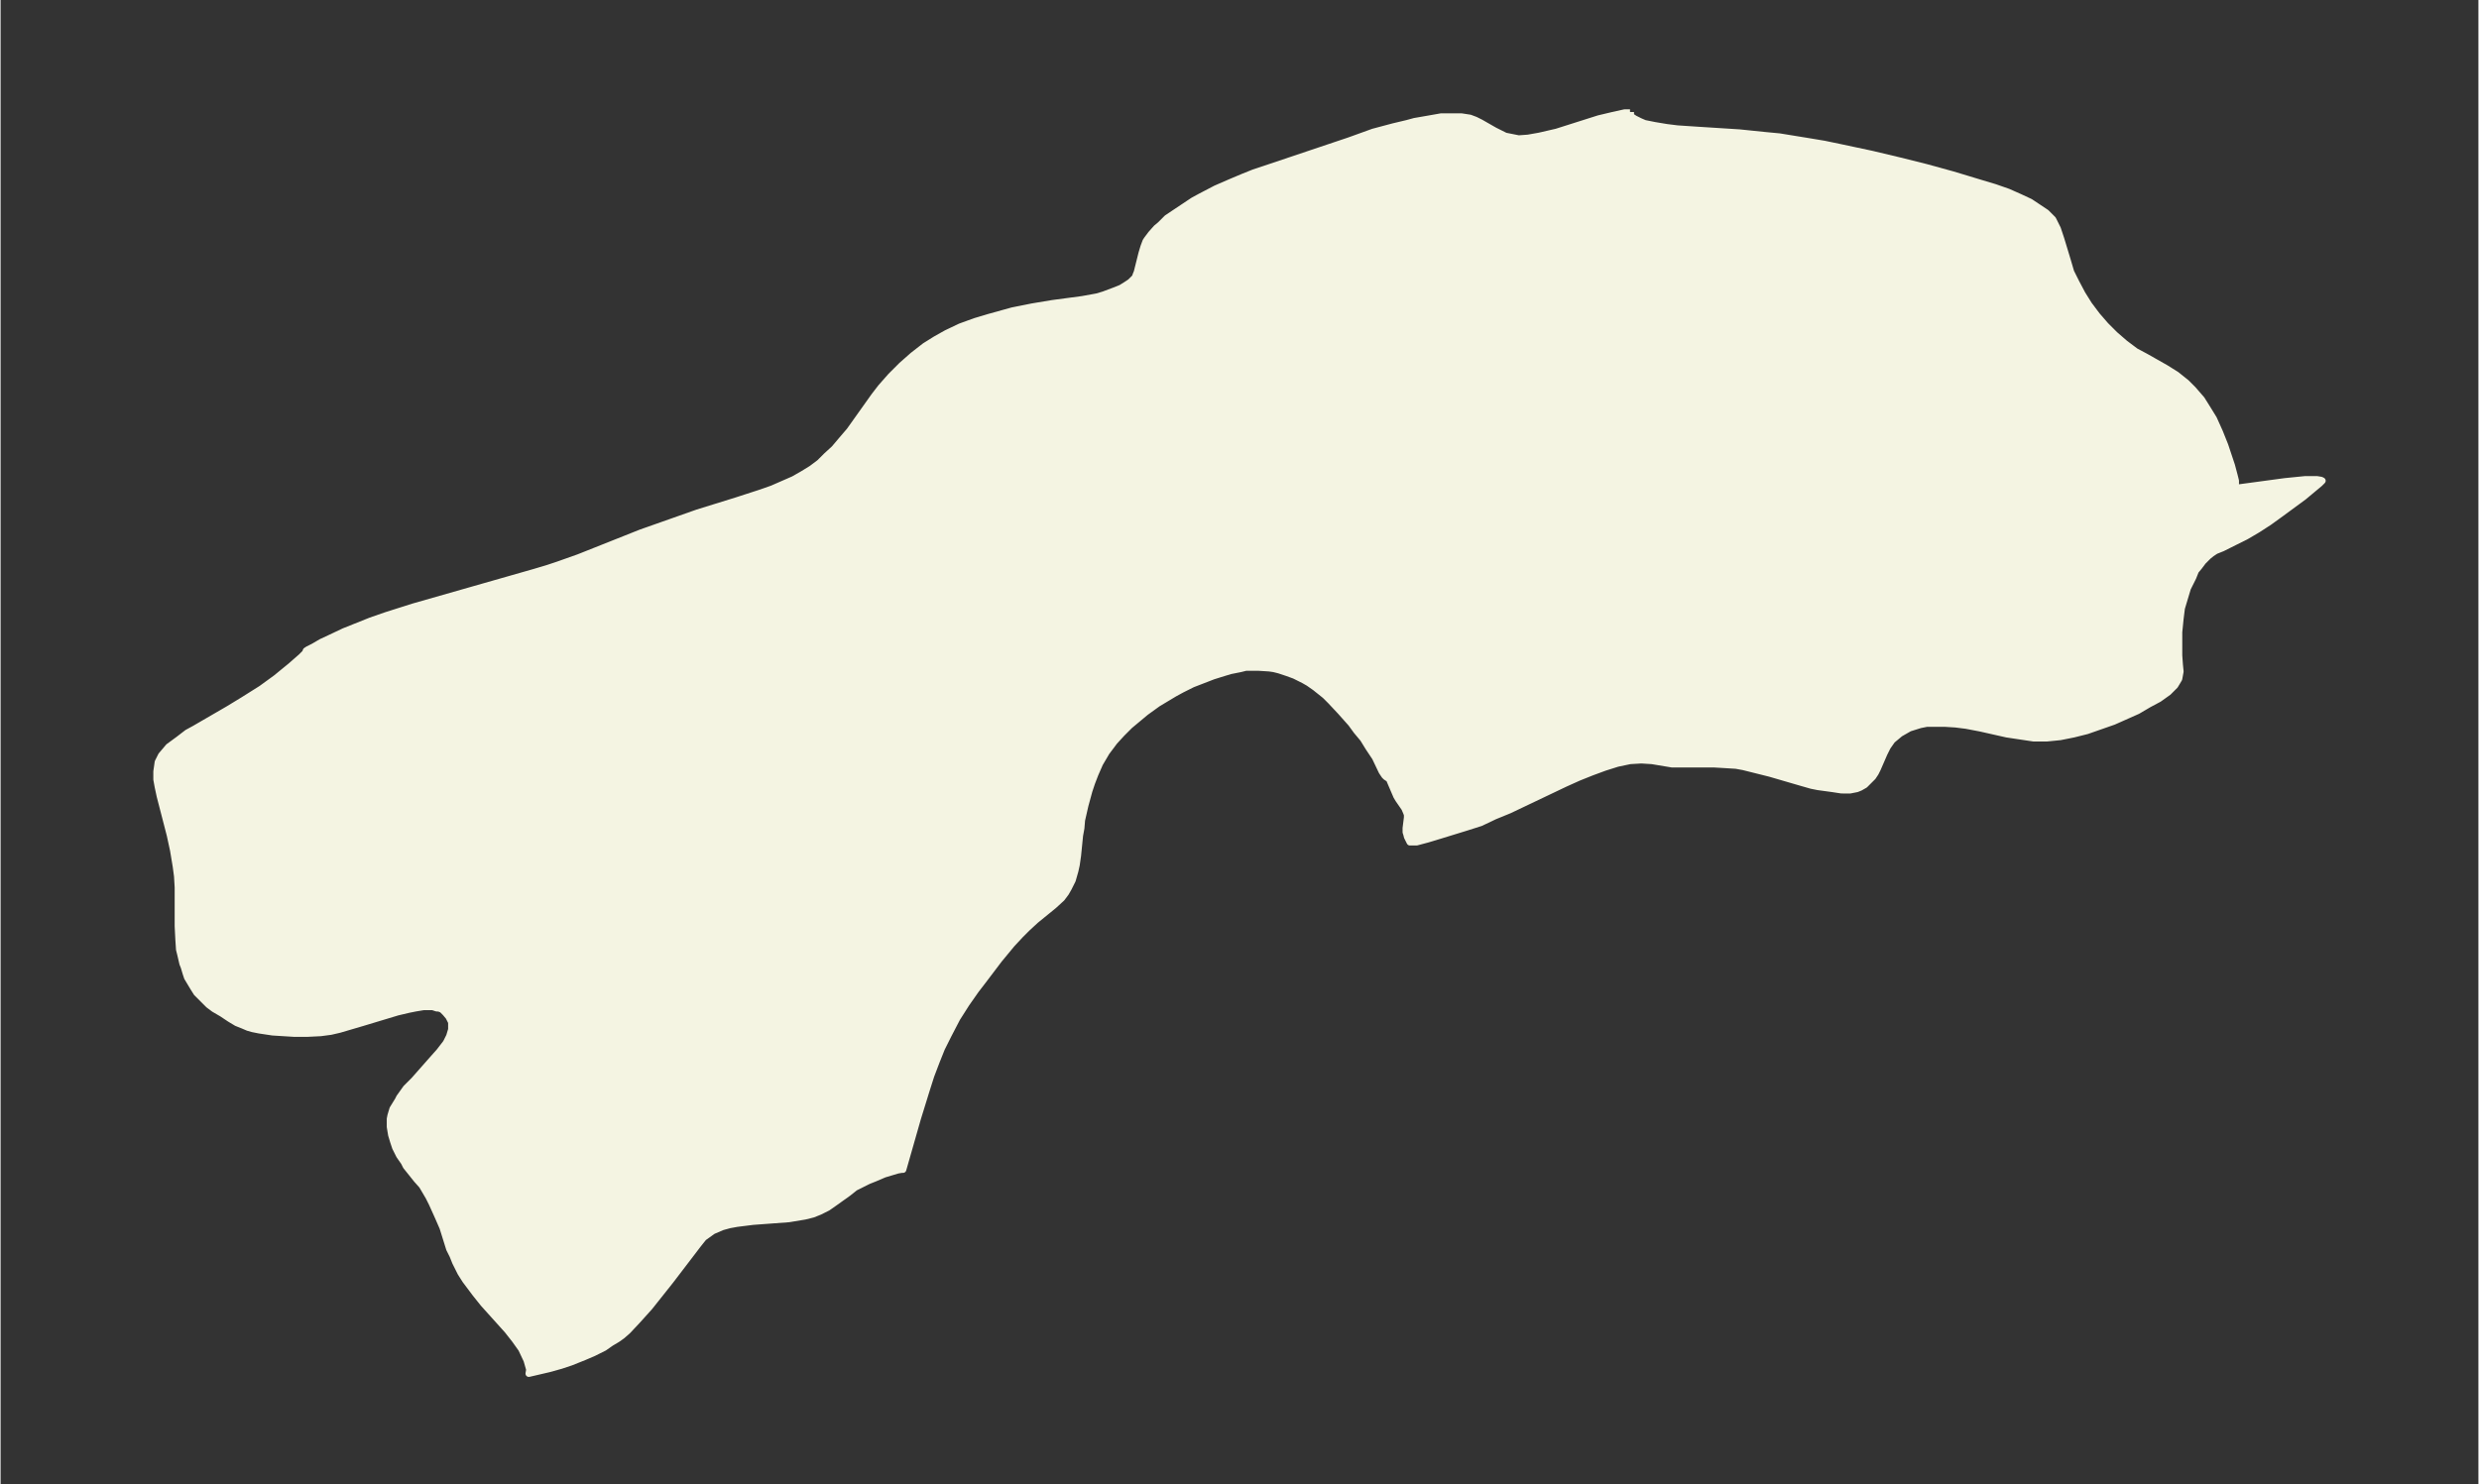 <svg xmlns="http://www.w3.org/2000/svg" xmlns:xlink="http://www.w3.org/1999/xlink" width="495.4" height="296.7" viewBox="0 0 371.5 222.6"><rect x="0" y="0" width="371.5" height="222.6" fill="#333333" stroke="none"/><defs><style>*{stroke-linejoin:round;stroke-linecap:butt}</style></defs><g id="figure_1"><path id="patch_1" fill="none" d="M0 222.6h371.5V0H0z"/><g id="axes_1"><g id="PatchCollection_1"><defs><path id="mb45cbc4d47" stroke="#f4f4e2" d="M244.4-205.8v.6l.6.4.8.4.7.3 1.5.3 1.8.3 1.6.2 3 .2 6.3.4 3.9.4 2.1.2 4.3.7 2.4.4 2.4.5 4.7 1 4.2 1 4 1 4 1.1 4.3 1.3 2 .6 2 .7 1.8.8 1.5.7 1.2.8 1.2.8 1 1 .7 1.4.5 1.5 1 3.3.5 1.7.8 1.6.9 1.7 1 1.6 1.2 1.6 1.3 1.5 1.4 1.4 1.5 1.3 1.6 1.2 1.5.8 3 1.7 1.6 1 1 .8.5.4 1 1 1.3 1.5 1 1.6.8 1.3.9 2 .8 2 1 3 .4 1.5.2.8v1.1l7.4-1 3-.3h1.8l.6.1.2.1-.4.4-2.4 2-3.4 2.5-1.8 1.3-1.7 1.1-1.7 1-1.6.8-2 1-1 .4-.6.4-.5.4-.8.8-.6.8-.5.6-.4 1-.3.6-.5 1-.3 1-.3 1-.3 1-.2 1.6-.2 2v3.5l.1 1.4.1 1-.2 1.1-.6 1-1 1-1.4 1-1.5.8-1.7 1-1.8.8-1.8.8-2 .7-2 .7-2 .5-2 .4-2 .2h-2l-2-.3-2-.3-4-.9-2.1-.4-1.6-.2-1.6-.1h-2.7l-1 .2-1.6.5-1.4.8-1.2 1-.7 1-.5 1-1 2.3-.3.6-.4.6-.3.3-.6.6-.3.3-.7.4-.5.2-1 .2H276l-1.3-.2-2.2-.3-1-.2-1.4-.4-4.8-1.4-2-.5-2-.5-1.1-.2-1.6-.1-1.7-.1h-6.3l-3-.5-1.6-.1-1.7.1-1.9.4-1.9.6-1.9.7-2 .8-2 .9-8.4 4-2.2.9-2.1 1-2.2.7-3.9 1.2-2 .6-1.5.4h-1l-.2-.4-.2-.4-.1-.4-.1-.3v-.6l.2-1.6v-.4l-.1-.3-.3-.7-.9-1.3-.3-.5-1.2-2.8-.1.1-.3-.2-.2-.2-.4-.6-1-2.1-1-1.5-.8-1.3-1-1.2-.8-1.1-1.6-1.8-1.5-1.6-.8-.8-1.5-1.2-1-.7-.7-.4-1.4-.7-1.1-.4-1.2-.4-.8-.2-.7-.1-1.6-.1h-1.9l-.8.2-1.5.3-1 .3-1.6.5-3.1 1.2-1.6.8-1.1.6-1.5.9-1 .6-1.8 1.3-1.2 1-1.2 1-1.2 1.2-1.1 1.2-1.2 1.6-1 1.7-.7 1.6-.5 1.3-.4 1.2-.6 2.2-.5 2.2-.1 1.2-.2 1.1-.3 3-.2 1.4-.2.9-.2.7-.2.7-.6 1.2-.4.7-.6.8-1.2 1.1-2.7 2.2-1.3 1.2-1 1-1.3 1.4-1.9 2.3-2.5 3.3-1 1.3-1.4 2-1.4 2.2-1.3 2.5-1 2-.8 2-.8 2.1-.7 2.2-1.3 4.2-2.2 7.7h-.2l-.6.1-2 .6-1.4.6-1 .4-1 .5-1 .5-1 .8-2.1 1.5-1 .7-1.2.6-1 .4-1.2.3-1.2.2-1.2.2-5.4.4-2.4.3-1.1.2-1.1.3-.7.3-.7.3-.7.5-.7.5-.8 1-4.2 5.5-3.1 3.9-1.8 2L94-23l-.8.7-.7.5-1 .6-1 .7-1.6.8-1.4.6-2 .8-1.5.5-1.8.5-3 .7.1-.6-.4-1.4-.8-1.7-1-1.4-1.1-1.4-3.6-4-1.2-1.5-1.5-2-.7-1.1-.8-1.6-.4-1-.5-1-1-3.2-.7-1.6-.9-2-.5-1-1-1.7-.8-.9-1.6-2-.3-.6-.7-1-.6-1.2-.3-.9-.3-1-.2-1.2v-1.2l.1-.5.3-1 .8-1.3.2-.4 1-1.4 1.2-1.2 3-3.4.8-.9 1-1.3.5-1 .3-1v-1.1l-.2-.4-.2-.4-.5-.6-.2-.2-.3-.3-.5-.2h-.3l-.6-.2h-1.4l-1.2.2-1 .2-1.7.4-5.3 1.6-3.4 1-1.3.3-1.5.2-2 .1h-2l-3.2-.2-2-.3-1-.2-.7-.2-.7-.3-1-.4-1-.6-1.2-.8-1.2-.7-.8-.6-1.2-1.2-.6-.6-.5-.8-.3-.5-.6-1-.2-.6-.3-1-.2-.5-.3-1.3-.2-.8-.1-1.5-.1-2v-5.8l-.1-1.7-.2-1.5-.4-2.4-.5-2.3-1.5-5.8-.3-1.4-.2-1.1v-1.2l.2-1.4.5-1 1.1-1.3 1.5-1.1 1.3-1 1.1-.6 5-2.9 2.3-1.4 2.7-1.7 2.2-1.6 2.2-1.8 1.6-1.4.6-.6.1-.3.3-.2.8-.4 1.2-.7 1.5-.7 1.9-.9 2-.8 2-.8 2.3-.8 4.1-1.3 14-4 4.2-1.2 2-.6 1.5-.5 3.1-1.1 9.3-3.7 3.4-1.2 1.7-.6 3.4-1.2 5.8-1.8 3.7-1.2 1.7-.6 1.6-.7 1.6-.7 1.4-.8 1.3-.8 1.2-.9 1-1 1.2-1.1 1.1-1.3 1.2-1.4 3.7-5.2 1-1.3 1.5-1.7 1.6-1.6 1.7-1.5 1.8-1.4 1.6-1 1.6-.9 2.1-1 2.2-.8 2-.6 3.6-1 3-.6 3-.5 4.5-.6 2.2-.4 1-.3 1.6-.6 1-.4.8-.5.6-.4.5-.5.2-.2.1-.3.2-.5.7-2.8.3-1 .3-.8.2-.3.6-.8.8-.9.6-.5 1-1 1.5-1 1.2-.8 1.2-.8 1.1-.6 2.3-1.2 2.3-1 1.9-.8 1.5-.6 2.4-.8 11.9-4 3.6-1.3 3-.8 2.1-.5 1.1-.3 2.3-.4 1.7-.3h3l1.3.2.8.3.8.4 2.1 1.2.8.4.8.4 1 .2 1 .2 1.4-.1 1.7-.3 2.6-.6 6.3-2 2.1-.5 1.8-.4h.8"/></defs><g clip-path="url(#pe1491f2ba3)"><use xlink:href="#mb45cbc4d47" y="222.6" fill="#f4f4e2" stroke="#f4f4e2"/></g></g></g></g><defs><clipPath id="pe1491f2ba3"><path d="M7.2 7.2h357.1v208.2H7.2z"/></clipPath></defs></svg>
